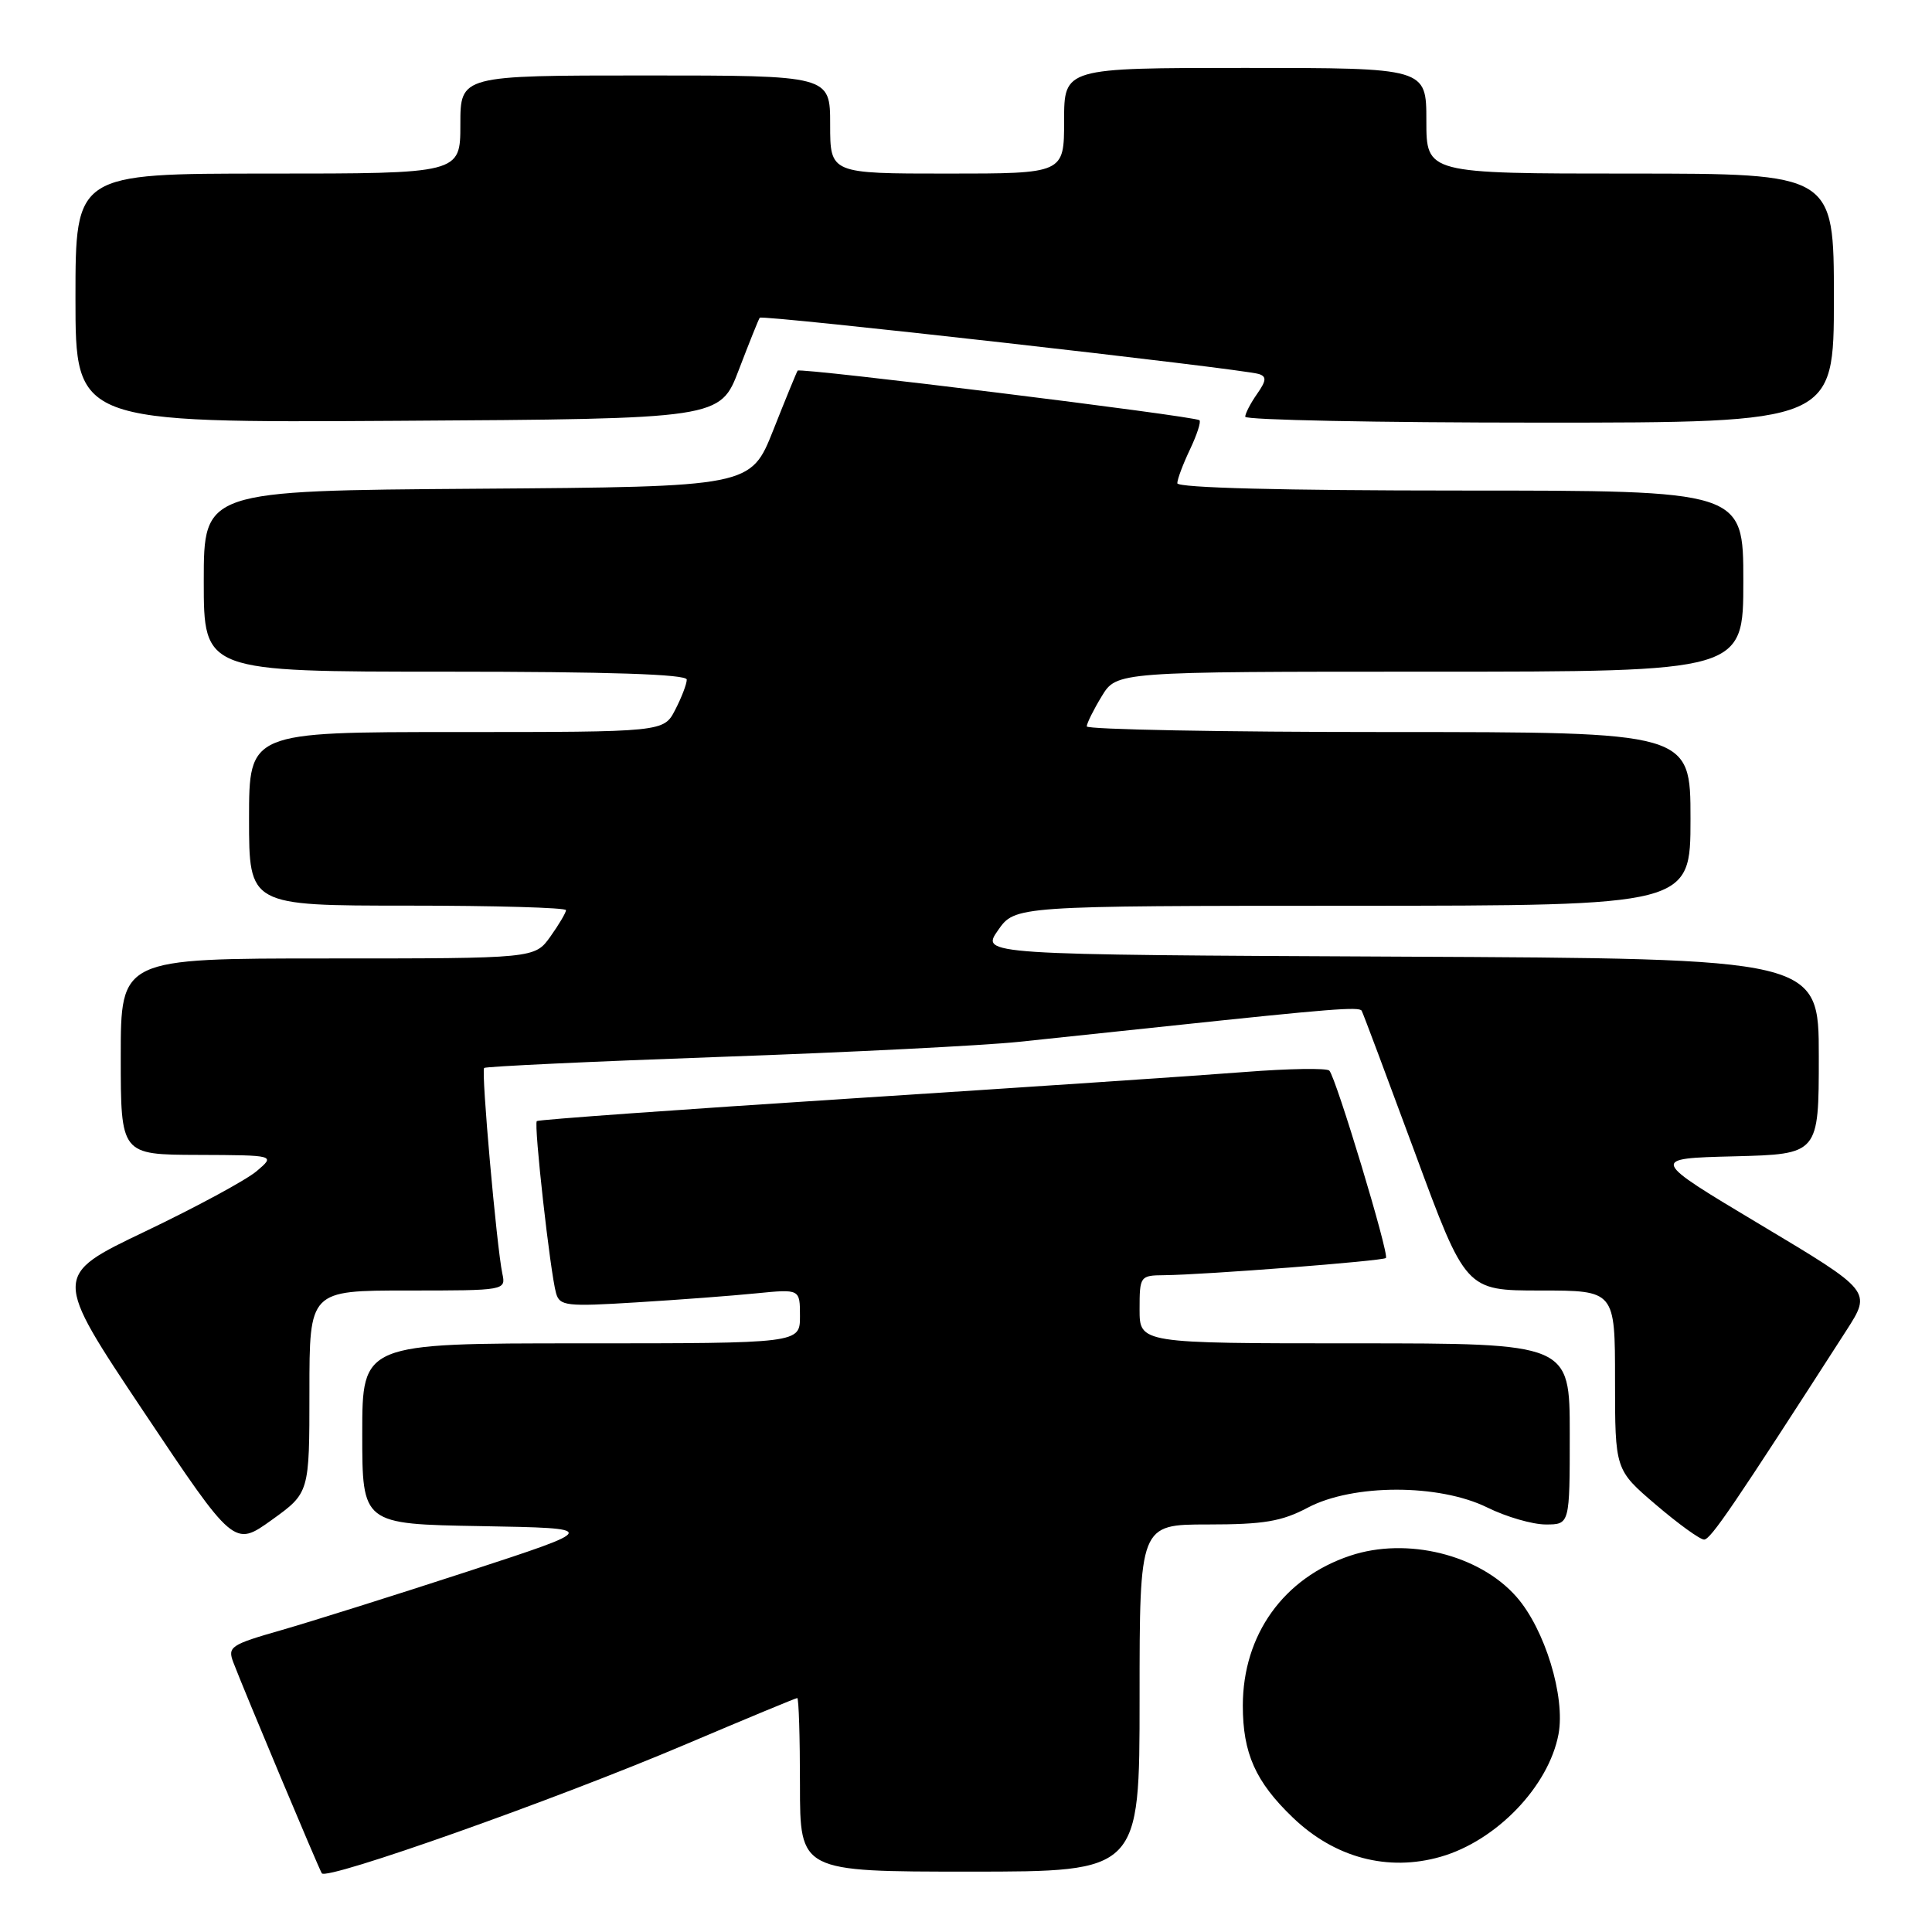 <?xml version="1.0" encoding="UTF-8" standalone="no"?>
<!DOCTYPE svg PUBLIC "-//W3C//DTD SVG 1.1//EN" "http://www.w3.org/Graphics/SVG/1.1/DTD/svg11.dtd" >
<svg xmlns="http://www.w3.org/2000/svg" xmlns:xlink="http://www.w3.org/1999/xlink" version="1.1" viewBox="0 0 256 256">
 <g >
 <path fill="currentColor"
d=" M 90.89 231.12 C 98.81 227.76 105.45 225.00 105.64 225.00 C 105.84 225.00 106.00 230.18 106.00 236.50 C 106.00 248.00 106.00 248.00 128.50 248.00 C 151.00 248.00 151.00 248.00 151.00 225.00 C 151.00 202.00 151.00 202.00 160.04 202.00 C 167.46 202.00 169.83 201.60 173.29 199.77 C 179.27 196.61 190.67 196.60 197.07 199.75 C 199.58 200.99 203.06 202.00 204.82 202.00 C 208.00 202.00 208.00 202.00 208.00 190.00 C 208.00 178.00 208.00 178.00 179.50 178.00 C 151.00 178.00 151.00 178.00 151.00 173.50 C 151.00 169.10 151.07 169.00 154.25 168.97 C 159.58 168.92 183.25 167.09 183.64 166.69 C 184.11 166.22 177.01 142.72 176.14 141.86 C 175.79 141.51 170.78 141.59 165.00 142.04 C 159.22 142.50 135.82 144.07 113.00 145.54 C 90.17 147.01 71.33 148.36 71.13 148.55 C 70.71 148.96 72.90 168.57 73.68 171.35 C 74.16 173.05 75.03 173.15 84.35 172.57 C 89.93 172.23 97.09 171.69 100.25 171.37 C 106.00 170.80 106.00 170.80 106.00 174.40 C 106.00 178.00 106.00 178.00 77.00 178.00 C 48.00 178.00 48.00 178.00 48.00 189.97 C 48.00 201.95 48.00 201.95 63.75 202.22 C 79.50 202.50 79.50 202.50 62.00 208.22 C 52.38 211.36 41.25 214.86 37.29 216.00 C 30.55 217.93 30.13 218.21 30.92 220.28 C 32.36 224.06 42.18 247.46 42.64 248.22 C 43.25 249.22 73.68 238.44 90.89 231.12 Z  M 190.90 246.03 C 198.29 243.91 205.21 236.70 206.51 229.79 C 207.44 224.83 204.70 215.86 200.94 211.59 C 196.04 206.00 186.42 203.62 178.90 206.14 C 170.07 209.09 164.69 216.62 164.68 226.00 C 164.68 232.31 166.36 236.09 171.29 240.82 C 176.85 246.17 183.90 248.04 190.90 246.03 Z  M 41.00 184.41 C 41.00 171.00 41.00 171.00 54.02 171.00 C 66.99 171.00 67.04 170.99 66.56 168.75 C 65.80 165.11 63.74 141.92 64.15 141.51 C 64.36 141.31 78.47 140.65 95.51 140.04 C 112.56 139.44 130.32 138.54 135.00 138.05 C 139.68 137.56 148.45 136.63 154.50 135.99 C 176.35 133.67 180.11 133.37 180.43 133.93 C 180.61 134.24 183.78 142.71 187.49 152.75 C 194.22 171.00 194.22 171.00 204.11 171.00 C 214.00 171.00 214.00 171.00 214.00 182.88 C 214.00 194.76 214.00 194.76 219.41 199.38 C 222.38 201.92 225.26 204.00 225.80 204.00 C 226.67 204.00 229.71 199.52 244.65 176.30 C 248.00 171.09 248.00 171.09 233.30 162.30 C 218.59 153.50 218.59 153.50 229.80 153.22 C 241.00 152.93 241.00 152.93 241.00 139.98 C 241.00 127.02 241.00 127.02 185.49 126.76 C 129.98 126.50 129.98 126.50 132.24 123.27 C 134.50 120.03 134.50 120.03 179.25 120.02 C 224.00 120.00 224.00 120.00 224.00 108.50 C 224.00 97.00 224.00 97.00 184.00 97.00 C 162.00 97.00 144.00 96.66 144.00 96.25 C 144.01 95.84 144.90 94.04 145.99 92.25 C 147.97 89.00 147.97 89.00 189.49 89.00 C 231.00 89.00 231.00 89.00 231.00 77.00 C 231.00 65.00 231.00 65.00 193.50 65.00 C 170.04 65.00 156.00 64.64 156.00 64.03 C 156.00 63.50 156.76 61.48 157.68 59.55 C 158.60 57.61 159.17 55.87 158.93 55.68 C 158.25 55.13 105.97 48.68 105.69 49.11 C 105.55 49.32 104.09 52.88 102.46 57.00 C 99.48 64.50 99.48 64.50 63.24 64.76 C 27.00 65.02 27.00 65.02 27.00 77.01 C 27.00 89.00 27.00 89.00 59.00 89.00 C 80.68 89.00 91.00 89.34 91.00 90.05 C 91.00 90.63 90.31 92.43 89.47 94.05 C 87.95 97.00 87.95 97.00 60.47 97.00 C 33.00 97.00 33.00 97.00 33.00 108.50 C 33.00 120.00 33.00 120.00 54.00 120.00 C 65.55 120.00 75.00 120.27 75.00 120.60 C 75.00 120.92 74.07 122.50 72.93 124.10 C 70.86 127.00 70.86 127.00 43.43 127.00 C 16.00 127.00 16.00 127.00 16.00 140.00 C 16.00 153.00 16.00 153.00 26.25 153.03 C 36.50 153.07 36.50 153.07 34.00 155.19 C 32.62 156.36 25.98 159.95 19.24 163.17 C 6.99 169.02 6.99 169.02 19.00 187.00 C 31.02 204.98 31.02 204.98 36.01 201.40 C 41.00 197.81 41.00 197.81 41.00 184.41 Z  M 97.90 49.00 C 99.27 45.42 100.51 42.32 100.67 42.10 C 100.98 41.68 164.62 48.86 166.81 49.56 C 167.85 49.90 167.80 50.44 166.56 52.21 C 165.70 53.44 165.00 54.79 165.00 55.22 C 165.00 55.65 182.55 56.00 204.00 56.00 C 243.00 56.00 243.00 56.00 243.00 39.50 C 243.00 23.00 243.00 23.00 216.00 23.00 C 189.00 23.00 189.00 23.00 189.00 16.00 C 189.00 9.00 189.00 9.00 165.00 9.00 C 141.00 9.00 141.00 9.00 141.00 16.00 C 141.00 23.00 141.00 23.00 125.50 23.00 C 110.00 23.00 110.00 23.00 110.00 16.50 C 110.00 10.00 110.00 10.00 85.50 10.00 C 61.00 10.00 61.00 10.00 61.00 16.50 C 61.00 23.00 61.00 23.00 35.50 23.00 C 10.00 23.00 10.00 23.00 10.00 39.51 C 10.00 56.02 10.00 56.02 52.71 55.76 C 95.42 55.50 95.42 55.50 97.90 49.00 Z "/>
</g>
</svg>